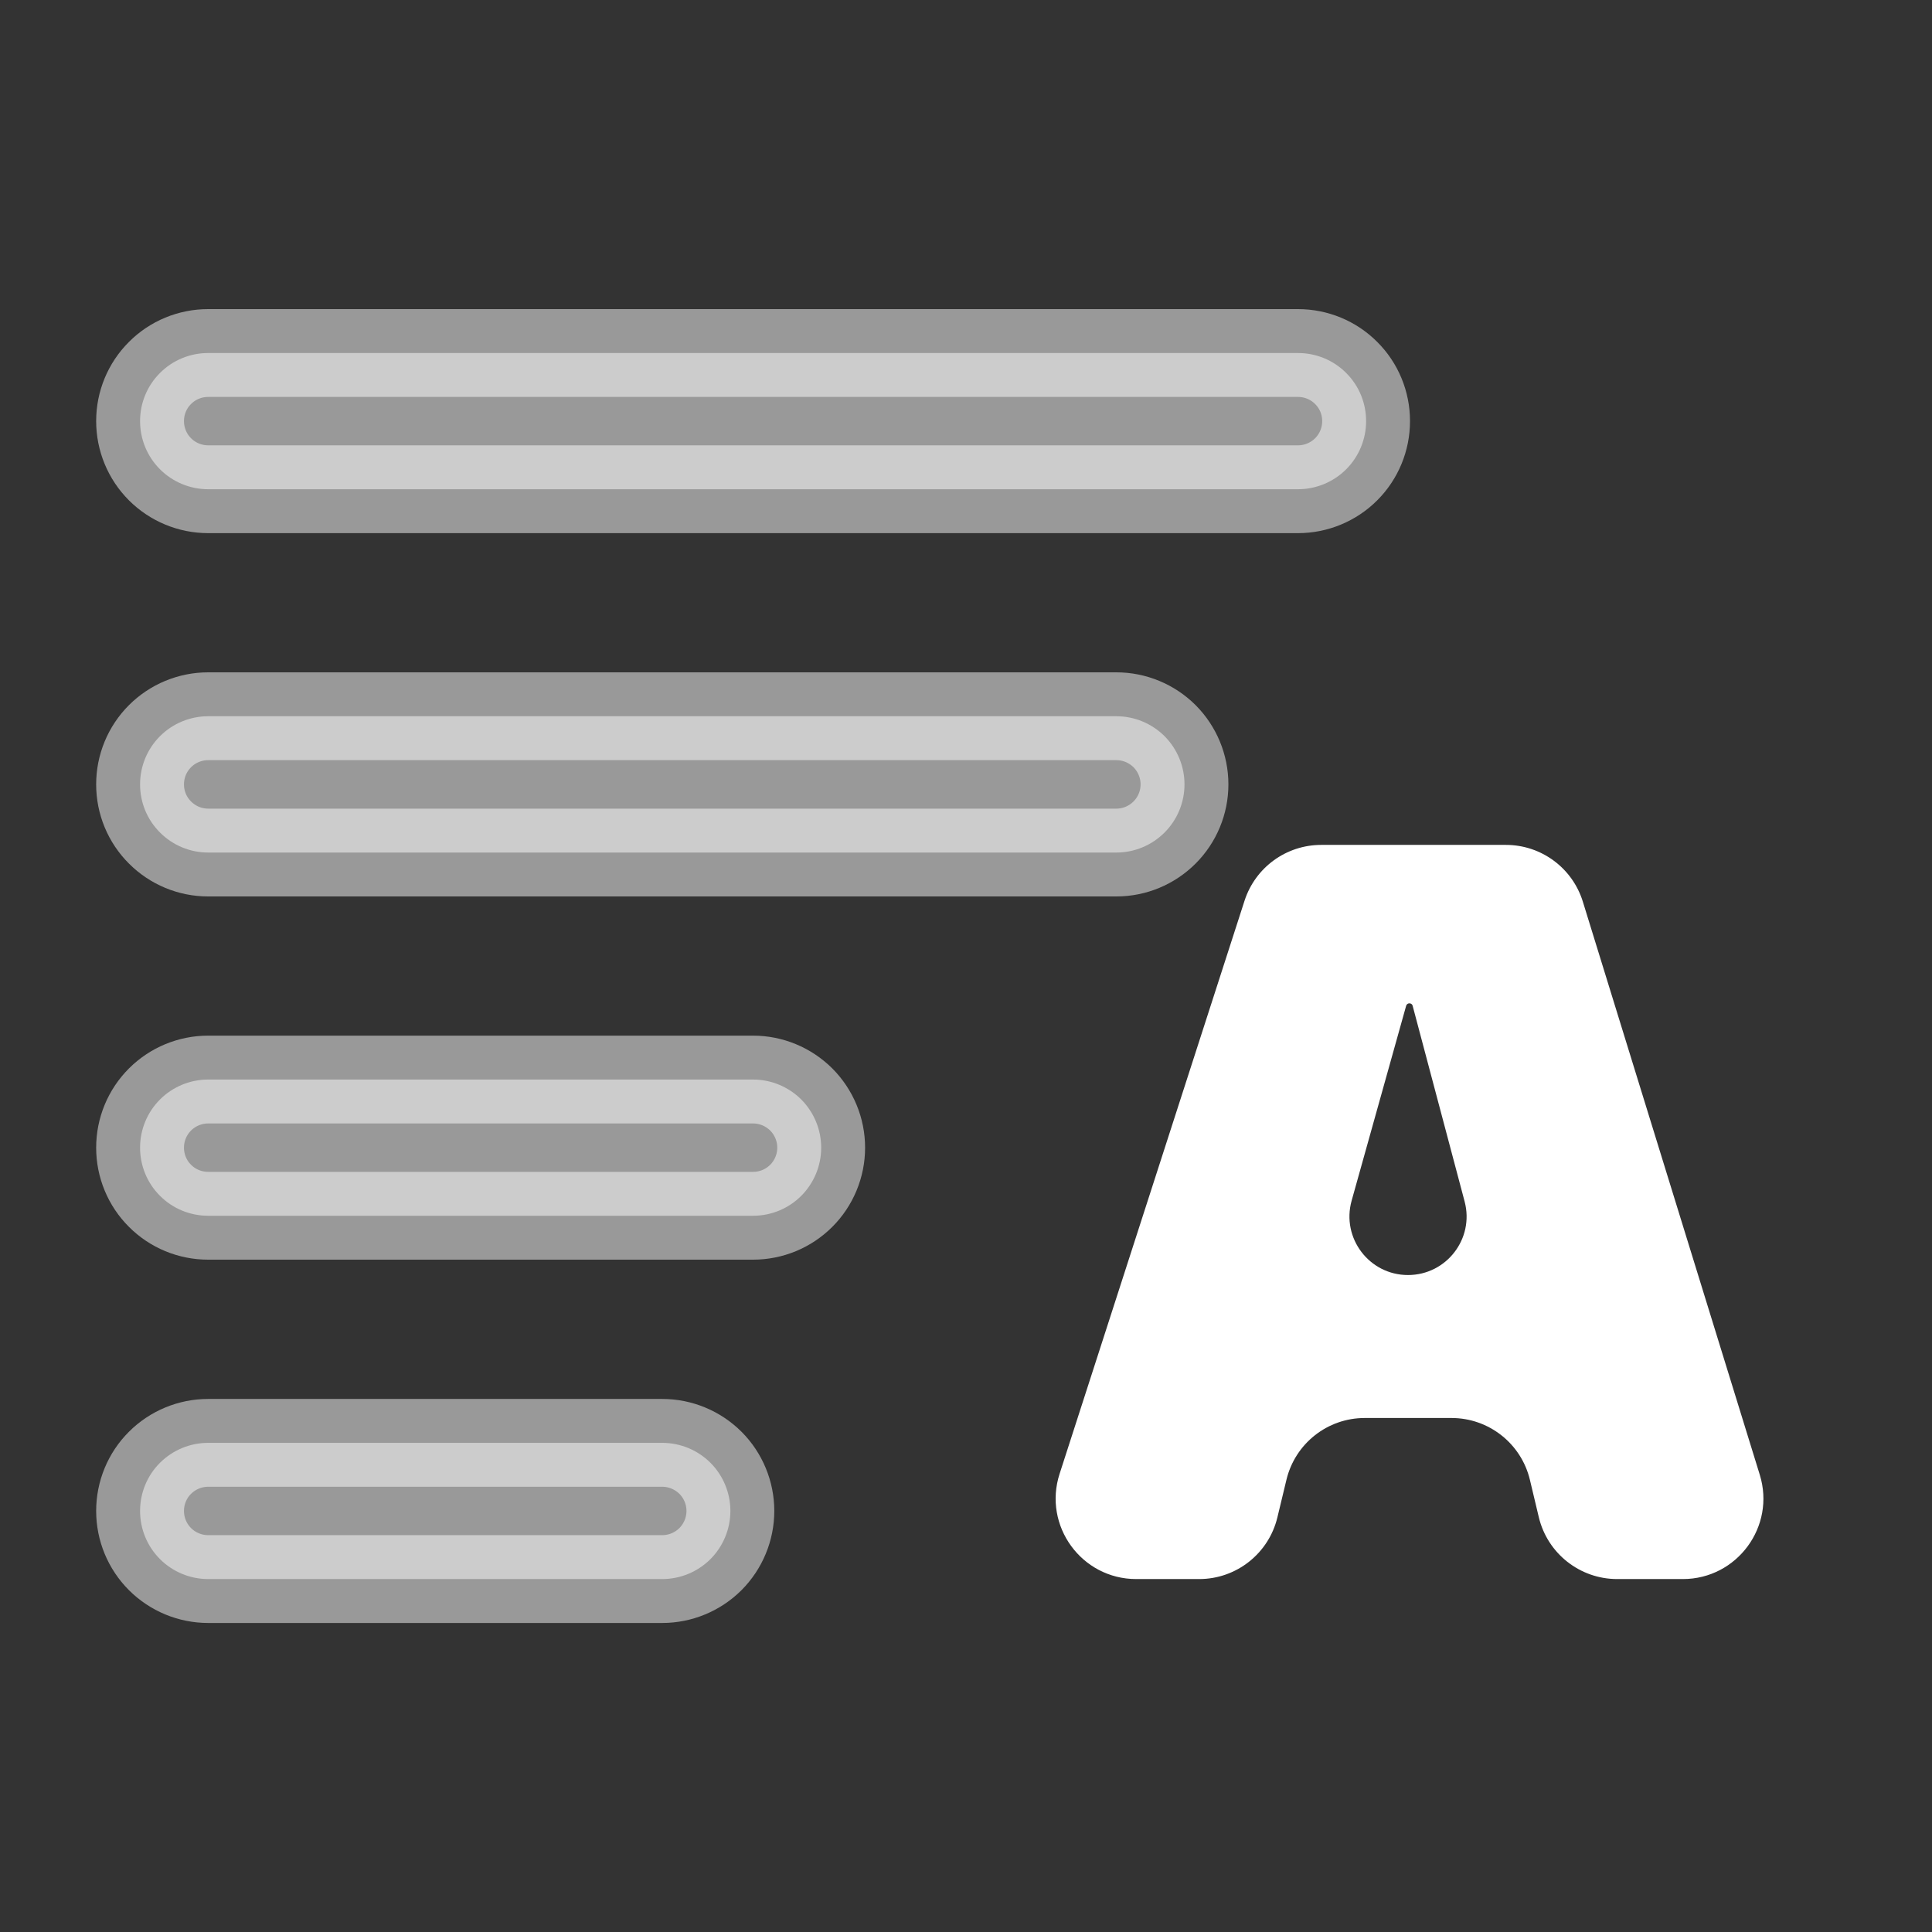 <svg width="22" height="22" viewBox="0 0 22 22" fill="none" xmlns="http://www.w3.org/2000/svg">
<rect x="0" y="0" width="22" height="22" fill="#333333" stroke="none"/>
<path opacity="0.5" fill-rule="evenodd" clip-rule="evenodd" d="M1.595 4.795C1.595 4.589 1.676 4.392 1.822 4.247C1.967 4.101 2.165 4.02 2.37 4.02H14.781C14.986 4.02 15.184 4.101 15.329 4.247C15.475 4.392 15.556 4.589 15.556 4.795C15.556 5.001 15.475 5.198 15.329 5.344C15.184 5.489 14.986 5.571 14.781 5.571H2.37C2.165 5.571 1.967 5.489 1.822 5.344C1.676 5.198 1.595 5.001 1.595 4.795ZM1.595 8.932C1.595 8.726 1.676 8.529 1.822 8.383C1.967 8.238 2.165 8.156 2.37 8.156H12.712C12.918 8.156 13.115 8.238 13.261 8.383C13.406 8.529 13.488 8.726 13.488 8.932C13.488 9.138 13.406 9.335 13.261 9.48C13.115 9.626 12.918 9.708 12.712 9.708H2.37C2.165 9.708 1.967 9.626 1.822 9.48C1.676 9.335 1.595 9.138 1.595 8.932ZM1.595 13.069C1.595 12.863 1.676 12.666 1.822 12.52C1.967 12.375 2.165 12.293 2.37 12.293H8.575C8.781 12.293 8.978 12.375 9.124 12.52C9.269 12.666 9.351 12.863 9.351 13.069C9.351 13.274 9.269 13.472 9.124 13.617C8.978 13.763 8.781 13.844 8.575 13.844H2.37C2.165 13.844 1.967 13.763 1.822 13.617C1.676 13.472 1.595 13.274 1.595 13.069ZM1.595 17.205C1.595 17 1.676 16.802 1.822 16.657C1.967 16.512 2.165 16.43 2.37 16.43H7.541C7.747 16.43 7.944 16.512 8.09 16.657C8.235 16.802 8.317 17 8.317 17.205C8.317 17.411 8.235 17.608 8.09 17.754C7.944 17.899 7.747 17.981 7.541 17.981H2.37C2.165 17.981 1.967 17.899 1.822 17.754C1.676 17.608 1.595 17.411 1.595 17.205Z" fill="url(#paint0_linear_451_2554)" stroke="url(#paint1_linear_451_2554)"/>
<path d="M17.421 16.85C17.322 16.438 16.953 16.147 16.529 16.147H15.54C15.116 16.147 14.748 16.438 14.649 16.85L14.546 17.278C14.447 17.69 14.079 17.981 13.655 17.981H12.938C12.316 17.981 11.874 17.374 12.066 16.782L14.172 10.256C14.295 9.877 14.647 9.621 15.045 9.621H17.148C17.55 9.621 17.905 9.883 18.024 10.267L20.039 16.794C20.221 17.383 19.78 17.981 19.163 17.981H18.415C17.991 17.981 17.622 17.69 17.523 17.278L17.421 16.85ZM16.049 11.425C16.032 11.425 16.017 11.436 16.012 11.453L15.391 13.673C15.273 14.098 15.592 14.519 16.033 14.519C16.471 14.519 16.79 14.105 16.678 13.682L16.086 11.453C16.082 11.436 16.067 11.425 16.049 11.425Z" fill="url(#paint2_linear_451_2554)"/>
<defs>
<linearGradient id="paint0_linear_451_2554" x1="1.597" y1="10.793" x2="15.559" y2="10.793" gradientUnits="userSpaceOnUse">
<stop stop-color="#ffffff"/>
<stop offset="1" stop-color="#ffffff"/>
</linearGradient>
<linearGradient id="paint1_linear_451_2554" x1="1.597" y1="10.793" x2="15.559" y2="10.793" gradientUnits="userSpaceOnUse">
<stop stop-color="#ffffff"/>
<stop offset="1" stop-color="#ffffff"/>
</linearGradient>
<linearGradient id="paint2_linear_451_2554" x1="11.68" y1="13.677" x2="20.407" y2="13.677" gradientUnits="userSpaceOnUse">
<stop stop-color="#ffffff"/>
<stop offset="1" stop-color="#ffffff"/>
</linearGradient>
</defs>
</svg>
